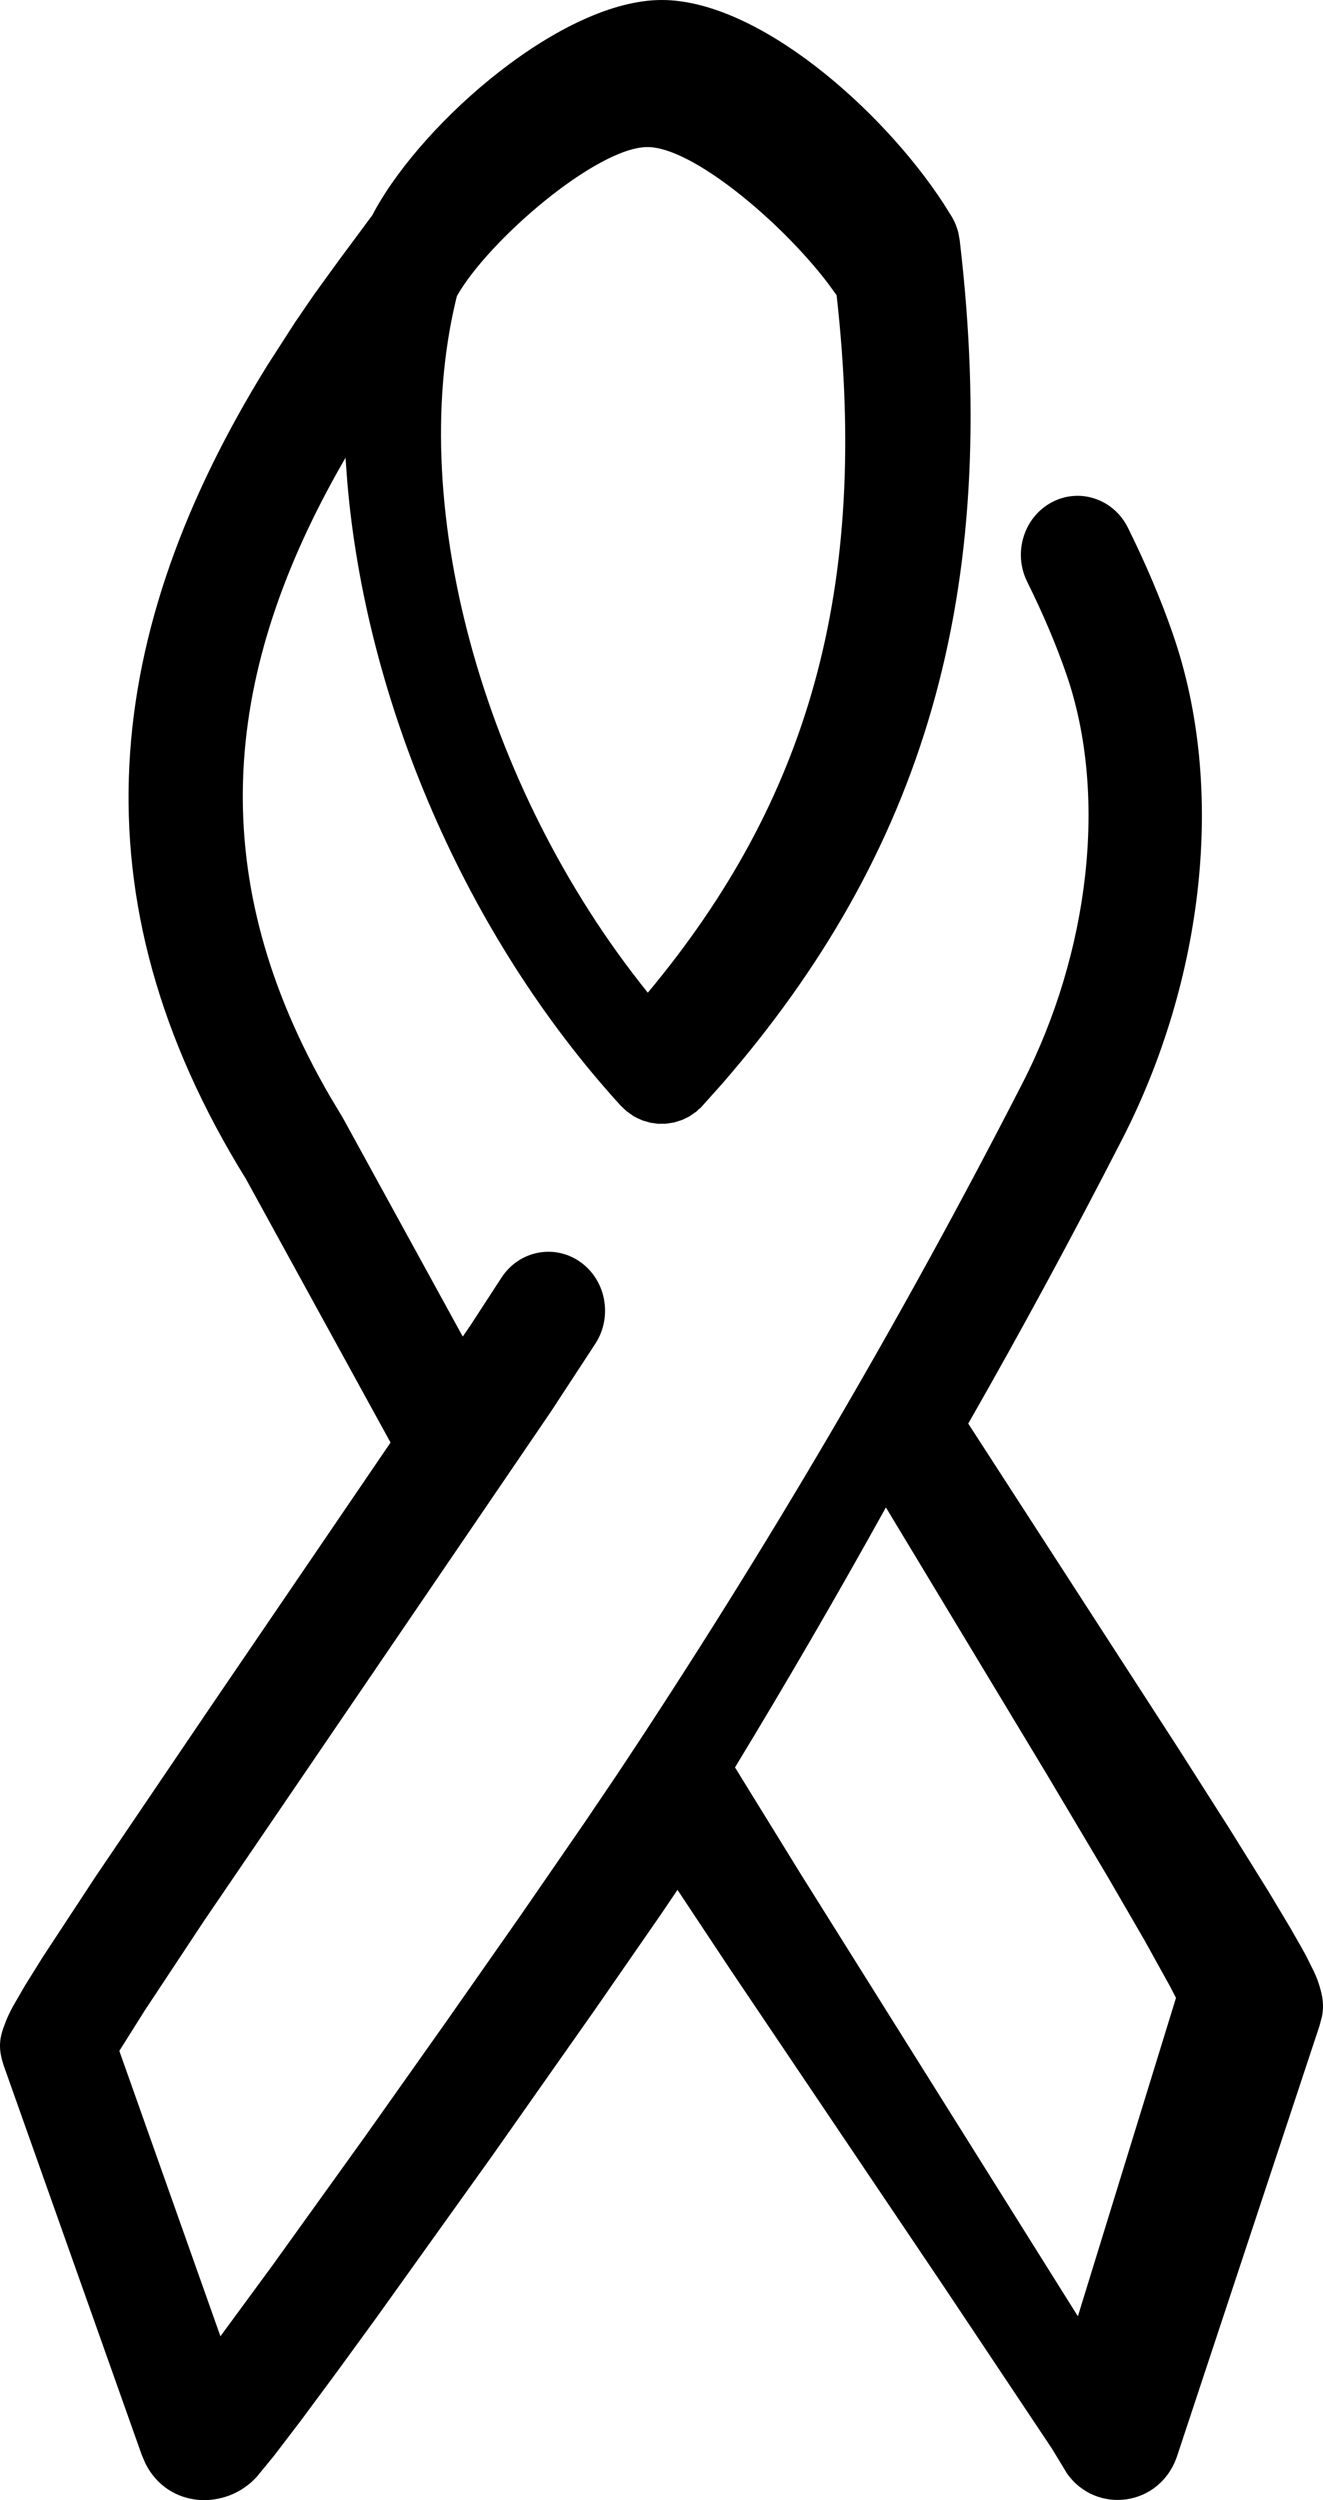 <svg width="36" height="68" viewBox="0 0 36 68" version="1.1" xmlns="http://www.w3.org/2000/svg" xmlns:xlink="http://www.w3.org/1999/xlink" fill="currentColor"><g id="StyleGuide" stroke="none" stroke-width="1"><g id="Illustration" transform="translate(-796, -3720)"><g id="Icons/Red/47" transform="translate(796, 3720)"><path d="M18.006,0 C20.632,0 24.012,2.982 25.677,5.54 L25.894,5.886 C25.979,6.029 26.041,6.181 26.079,6.336 L26.115,6.539 C27.255,16.208 25.099,23.206 19.648,29.48 L19.067,30.128 L19.067,30.128 L18.994,30.188 L18.947,30.235 L18.947,30.235 L18.746,30.372 L18.746,30.372 L18.558,30.462 L18.558,30.462 L18.339,30.531 L18.339,30.531 L18.115,30.564 L18.115,30.564 L17.899,30.565 L17.899,30.565 L17.699,30.537 L17.699,30.537 L17.485,30.475 L17.485,30.475 L17.326,30.404 L17.326,30.404 L17.232,30.353 L17.232,30.353 L17.047,30.221 L17.047,30.221 L16.887,30.069 L16.887,30.069 C12.649,25.422 9.954,19.053 9.45,13.109 L9.402,12.45 L9.184,12.832 C6.025,18.479 5.554,23.915 8.983,29.827 L9.327,30.401 L12.592,36.353 L12.804,36.044 L13.636,34.765 C14.106,34.027 15.062,33.824 15.773,34.312 C16.483,34.8 16.678,35.795 16.209,36.533 L14.997,38.385 L5.551,52.246 L3.944,54.675 L3.247,55.782 L5.998,63.544 L7.417,61.612 L9.931,58.112 L12.095,55.054 L14.163,52.101 L15.917,49.557 L16.818,48.223 C20.849,42.161 24.513,35.916 27.819,29.468 C29.64,25.918 30.156,21.633 29.017,18.338 C28.735,17.523 28.38,16.69 27.951,15.824 C27.56,15.037 27.858,14.07 28.615,13.664 C29.371,13.258 30.301,13.567 30.692,14.354 C31.18,15.34 31.589,16.3 31.918,17.253 C33.375,21.464 32.747,26.674 30.54,30.977 C29.2,33.59 27.803,36.171 26.347,38.72 L32.071,47.566 L33.443,49.72 L34.511,51.435 L35.106,52.429 L35.407,52.955 L35.547,53.211 L35.758,53.634 C35.817,53.763 35.864,53.881 35.901,54.004 C35.99,54.292 36.033,54.539 35.97,54.855 L35.903,55.106 L32.034,66.79 C31.572,68.185 29.825,68.401 29.032,67.272 L28.631,66.61 L25.722,62.251 L19.886,53.589 L18.435,51.402 L17.988,52.063 L16.203,54.64 L13.399,58.627 L10.219,63.07 L9.116,64.583 L8.18,65.846 L7.456,66.794 L6.99,67.362 L6.99,67.362 C6.152,68.289 4.574,68.238 3.954,66.998 L3.85,66.751 L0.121,56.237 C-0.076,55.684 -0.013,55.406 0.168,54.956 C0.215,54.839 0.273,54.72 0.345,54.584 L0.673,54.016 L1.17,53.219 L2.604,51.036 L5.715,46.444 L10.627,39.236 L6.691,32.064 C1.923,24.371 2.808,17.148 7.272,9.942 L8.027,8.769 L8.549,8.007 L9.213,7.091 L10.131,5.853 L10.208,5.709 C11.567,3.258 15.313,0 18.006,0 Z M20,48.071 L21.771,50.943 L29.33,63 L32,54.339 L31.828,54.009 L31.148,52.782 L30.144,51.05 L28.464,48.225 L24.106,41 C22.784,43.384 21.416,45.74 20,48.071 Z M17.62,4 C16.236,4 13.277,6.548 12.43,8.058 L12.476,7.883 C10.978,13.564 13.103,21.387 17.628,27 C21.981,21.778 23.665,16.045 22.765,8.03 L22.528,7.704 C21.254,6.029 18.839,4 17.62,4 Z" id="Icon_Color"/></g></g></g></svg>
